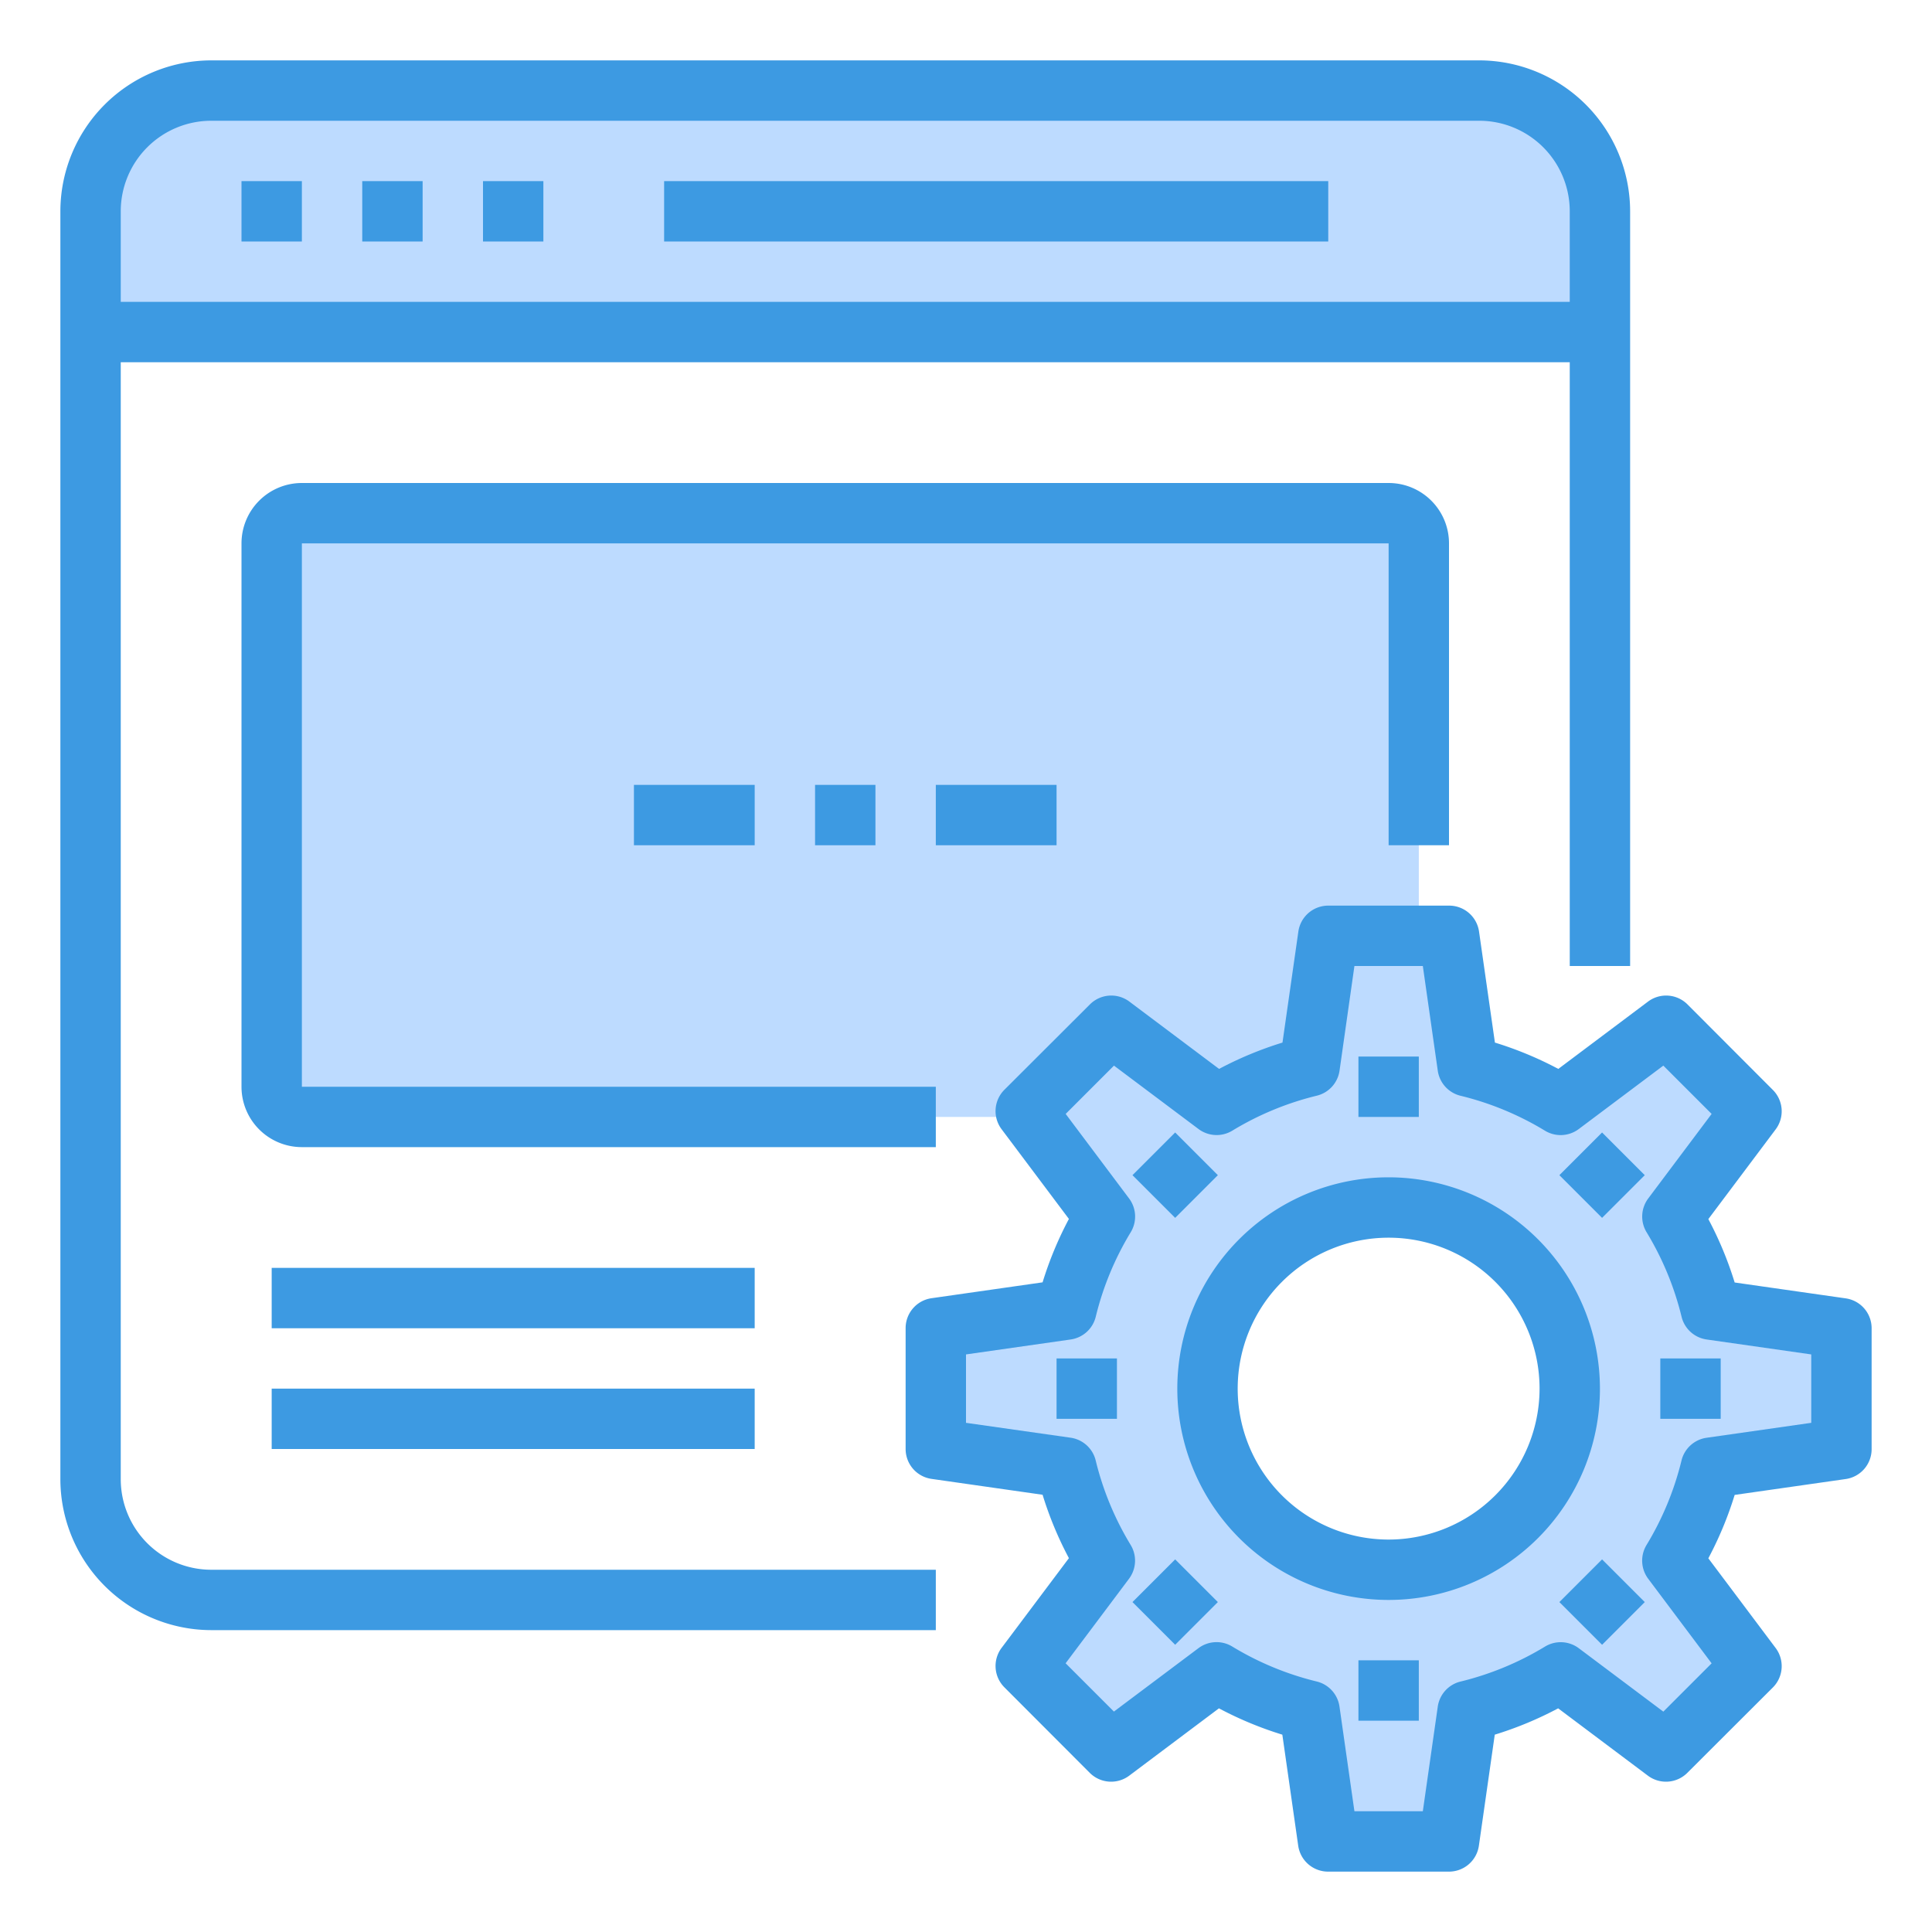 <?xml version="1.0"?>
<svg xmlns="http://www.w3.org/2000/svg" viewBox="0 0 64 64" width="512" height="512"><g id="Browser"><rect x="9" y="17" width="38" height="20" style="fill:#bddbff"/><path d="M53,7v4H3V7A4,4,0,0,1,7,3H49A4,4,0,0,1,53,7Z" style="fill:#bddbff"/><path d="M40,46a6,6,0,1,0,6-6A6,6,0,0,0,40,46Zm3.38-10.67L44,31h4l.62,4.33A11.122,11.122,0,0,1,51.7,36.6l3.49-2.62,2.83,2.83L55.4,40.3a11.122,11.122,0,0,1,1.27,3.08L61,44v4l-4.33.62A11.122,11.122,0,0,1,55.4,51.7l2.62,3.49-2.83,2.83L51.7,55.4a11.122,11.122,0,0,1-3.08,1.27L48,61H44l-.62-4.33A11.122,11.122,0,0,1,40.3,55.4l-3.49,2.62-2.83-2.83L36.6,51.7a11.122,11.122,0,0,1-1.27-3.08L31,48V44l4.33-.62A11.122,11.122,0,0,1,36.6,40.3l-2.62-3.49,2.83-2.83L40.3,36.6A11.122,11.122,0,0,1,43.38,35.33Z" style="fill:#bddbff"/><path d="M61.142,43.01l-3.679-.526a11.92,11.92,0,0,0-.872-2.1l2.23-2.972a1,1,0,0,0-.093-1.307L55.9,33.272a1,1,0,0,0-1.307-.093l-2.972,2.23a11.92,11.92,0,0,0-2.1-.872l-.526-3.679A1,1,0,0,0,48,30H44a1,1,0,0,0-.99.858l-.526,3.679a11.92,11.92,0,0,0-2.1.872l-2.972-2.23a1,1,0,0,0-1.307.093L33.272,36.1a1,1,0,0,0-.093,1.307l2.23,2.972a11.92,11.92,0,0,0-.872,2.1l-3.679.526A1,1,0,0,0,30,44v4a1,1,0,0,0,.858.99l3.679.526a11.92,11.92,0,0,0,.872,2.1l-2.23,2.972a1,1,0,0,0,.093,1.307L36.1,58.728a1,1,0,0,0,1.307.093l2.972-2.23a11.92,11.92,0,0,0,2.1.872l.526,3.679A1,1,0,0,0,44,62h4a1,1,0,0,0,.99-.858l.526-3.679a11.92,11.92,0,0,0,2.1-.872l2.972,2.23a1,1,0,0,0,1.307-.093L58.728,55.9a1,1,0,0,0,.093-1.307l-2.23-2.972a11.92,11.92,0,0,0,.872-2.1l3.679-.526A1,1,0,0,0,62,48V44A1,1,0,0,0,61.142,43.01ZM60,47.133l-3.468.495a1,1,0,0,0-.83.753,9.9,9.9,0,0,1-1.159,2.8A1,1,0,0,0,54.6,52.3l2.1,2.8-1.6,1.6-2.8-2.1a1,1,0,0,0-1.119-.055,9.9,9.9,0,0,1-2.8,1.159,1,1,0,0,0-.753.83L47.133,60H44.867l-.495-3.468a1,1,0,0,0-.753-.83,9.9,9.9,0,0,1-2.8-1.159,1,1,0,0,0-1.119.055l-2.8,2.1-1.6-1.6,2.1-2.8a1,1,0,0,0,.055-1.119,9.9,9.9,0,0,1-1.159-2.8,1,1,0,0,0-.83-.753L32,47.133V44.867l3.468-.495a1,1,0,0,0,.83-.753,9.9,9.9,0,0,1,1.159-2.8,1,1,0,0,0-.055-1.119l-2.1-2.8,1.6-1.6,2.8,2.1a1,1,0,0,0,1.119.055,9.9,9.9,0,0,1,2.8-1.159,1,1,0,0,0,.753-.83L44.867,32h2.266l.495,3.468a1,1,0,0,0,.753.83,9.9,9.9,0,0,1,2.8,1.159A1,1,0,0,0,52.3,37.4l2.8-2.1,1.6,1.6-2.1,2.8a1,1,0,0,0-.055,1.119,9.9,9.9,0,0,1,1.159,2.8,1,1,0,0,0,.83.753L60,44.867Z" style="fill:#3d9ae2"/><path d="M46,39a7,7,0,1,0,7,7A7.008,7.008,0,0,0,46,39Zm0,12a5,5,0,1,1,5-5A5.006,5.006,0,0,1,46,51Z" style="fill:#3d9ae2"/><path d="M4,49V12H52V32h2V7a5.006,5.006,0,0,0-5-5H7A5.006,5.006,0,0,0,2,7V49a5.006,5.006,0,0,0,5,5H31V52H7A3,3,0,0,1,4,49ZM7,4H49a3,3,0,0,1,3,3v3H4V7A3,3,0,0,1,7,4Z" style="fill:#3d9ae2"/><rect x="8" y="6" width="2" height="2" style="fill:#3d9ae2"/><rect x="12" y="6" width="2" height="2" style="fill:#3d9ae2"/><rect x="16" y="6" width="2" height="2" style="fill:#3d9ae2"/><rect x="22" y="6" width="22" height="2" style="fill:#3d9ae2"/><path d="M48,28V18a2,2,0,0,0-2-2H10a2,2,0,0,0-2,2V36a2,2,0,0,0,2,2H31V36H10V18H46V28Z" style="fill:#3d9ae2"/><rect x="9" y="42" width="16" height="2" style="fill:#3d9ae2"/><rect x="9" y="46" width="16" height="2" style="fill:#3d9ae2"/><rect x="27" y="26" width="2" height="2" style="fill:#3d9ae2"/><rect x="31" y="26" width="4" height="2" style="fill:#3d9ae2"/><rect x="21" y="26" width="4" height="2" style="fill:#3d9ae2"/><rect x="45" y="35" width="2" height="2" style="fill:#3d9ae2"/><rect x="37.929" y="37.929" width="2" height="2" transform="translate(-16.125 38.929) rotate(-45)" style="fill:#3d9ae2"/><rect x="35" y="45" width="2" height="2" style="fill:#3d9ae2"/><rect x="37.929" y="52.071" width="2" height="2" transform="translate(-26.125 43.071) rotate(-45)" style="fill:#3d9ae2"/><rect x="45" y="55" width="2" height="2" style="fill:#3d9ae2"/><rect x="52.071" y="52.071" width="2" height="2" transform="translate(-21.983 53.071) rotate(-45)" style="fill:#3d9ae2"/><rect x="55" y="45" width="2" height="2" style="fill:#3d9ae2"/><rect x="52.071" y="37.929" width="2" height="2" transform="translate(-11.983 48.929) rotate(-45)" style="fill:#3d9ae2"/></g></svg>
